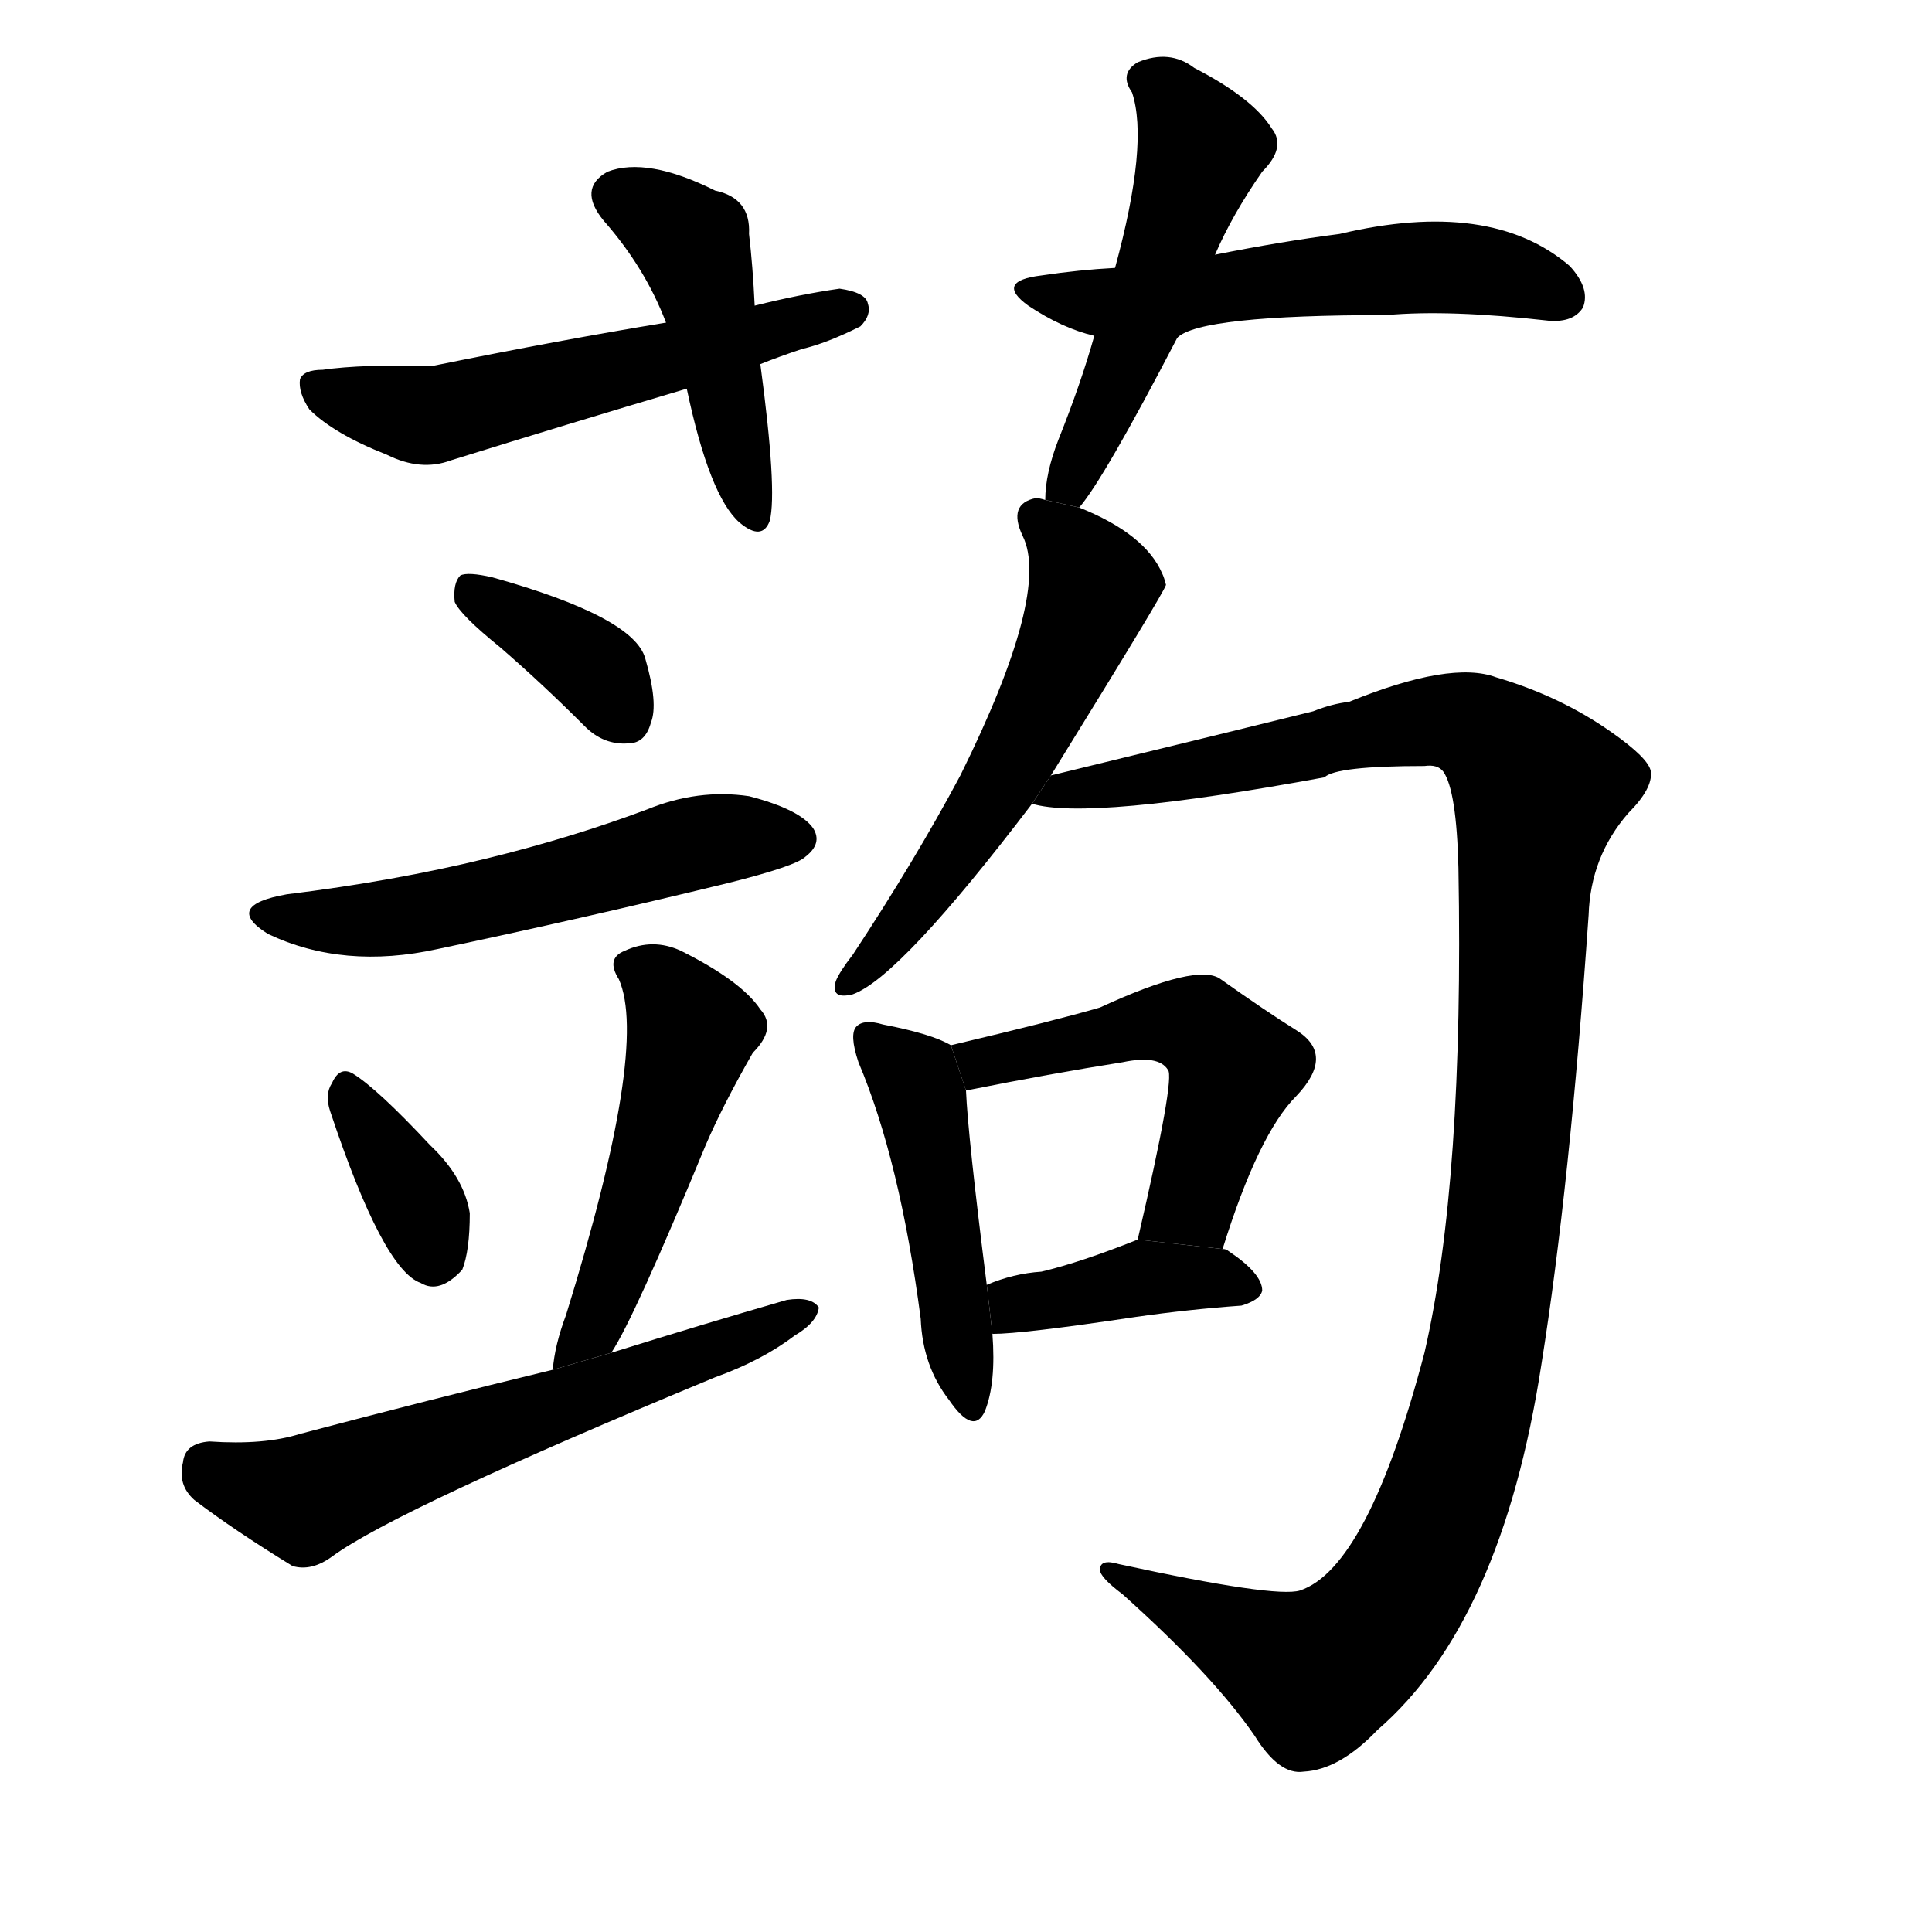 <svg version="1.1" viewBox="0 0 1024 1024" xmlns="http://www.w3.org/2000/svg">
  <g stroke="black" stroke-dasharray="1,1" stroke-width="1" transform="scale(4, 4)">
  </g>
  <g transform="scale(1, -1) translate(0, -900)">
    <style type="text/css">
      
        @keyframes keyframes0 {
          from {
            stroke: blue;
            stroke-dashoffset: 450;
            stroke-width: 128;
          }
          59% {
            animation-timing-function: step-end;
            stroke: blue;
            stroke-dashoffset: 0;
            stroke-width: 128;
          }
          to {
            stroke: black;
            stroke-width: 1024;
          }
        }
        #make-me-a-hanzi-animation-0 {
          animation: keyframes0 0.616s both;
          animation-delay: 0s;
          animation-timing-function: linear;
        }
      
        @keyframes keyframes1 {
          from {
            stroke: blue;
            stroke-dashoffset: 549;
            stroke-width: 128;
          }
          64% {
            animation-timing-function: step-end;
            stroke: blue;
            stroke-dashoffset: 0;
            stroke-width: 128;
          }
          to {
            stroke: black;
            stroke-width: 1024;
          }
        }
        #make-me-a-hanzi-animation-1 {
          animation: keyframes1 0.697s both;
          animation-delay: 0.616s;
          animation-timing-function: linear;
        }
      
        @keyframes keyframes2 {
          from {
            stroke: blue;
            stroke-dashoffset: 502;
            stroke-width: 128;
          }
          62% {
            animation-timing-function: step-end;
            stroke: blue;
            stroke-dashoffset: 0;
            stroke-width: 128;
          }
          to {
            stroke: black;
            stroke-width: 1024;
          }
        }
        #make-me-a-hanzi-animation-2 {
          animation: keyframes2 0.659s both;
          animation-delay: 1.313s;
          animation-timing-function: linear;
        }
      
        @keyframes keyframes3 {
          from {
            stroke: blue;
            stroke-dashoffset: 542;
            stroke-width: 128;
          }
          64% {
            animation-timing-function: step-end;
            stroke: blue;
            stroke-dashoffset: 0;
            stroke-width: 128;
          }
          to {
            stroke: black;
            stroke-width: 1024;
          }
        }
        #make-me-a-hanzi-animation-3 {
          animation: keyframes3 0.691s both;
          animation-delay: 1.972s;
          animation-timing-function: linear;
        }
      
        @keyframes keyframes4 {
          from {
            stroke: blue;
            stroke-dashoffset: 368;
            stroke-width: 128;
          }
          55% {
            animation-timing-function: step-end;
            stroke: blue;
            stroke-dashoffset: 0;
            stroke-width: 128;
          }
          to {
            stroke: black;
            stroke-width: 1024;
          }
        }
        #make-me-a-hanzi-animation-4 {
          animation: keyframes4 0.549s both;
          animation-delay: 2.663s;
          animation-timing-function: linear;
        }
      
        @keyframes keyframes5 {
          from {
            stroke: blue;
            stroke-dashoffset: 537;
            stroke-width: 128;
          }
          64% {
            animation-timing-function: step-end;
            stroke: blue;
            stroke-dashoffset: 0;
            stroke-width: 128;
          }
          to {
            stroke: black;
            stroke-width: 1024;
          }
        }
        #make-me-a-hanzi-animation-5 {
          animation: keyframes5 0.687s both;
          animation-delay: 3.212s;
          animation-timing-function: linear;
        }
      
        @keyframes keyframes6 {
          from {
            stroke: blue;
            stroke-dashoffset: 353;
            stroke-width: 128;
          }
          53% {
            animation-timing-function: step-end;
            stroke: blue;
            stroke-dashoffset: 0;
            stroke-width: 128;
          }
          to {
            stroke: black;
            stroke-width: 1024;
          }
        }
        #make-me-a-hanzi-animation-6 {
          animation: keyframes6 0.537s both;
          animation-delay: 3.899s;
          animation-timing-function: linear;
        }
      
        @keyframes keyframes7 {
          from {
            stroke: blue;
            stroke-dashoffset: 486;
            stroke-width: 128;
          }
          61% {
            animation-timing-function: step-end;
            stroke: blue;
            stroke-dashoffset: 0;
            stroke-width: 128;
          }
          to {
            stroke: black;
            stroke-width: 1024;
          }
        }
        #make-me-a-hanzi-animation-7 {
          animation: keyframes7 0.646s both;
          animation-delay: 4.436s;
          animation-timing-function: linear;
        }
      
        @keyframes keyframes8 {
          from {
            stroke: blue;
            stroke-dashoffset: 595;
            stroke-width: 128;
          }
          66% {
            animation-timing-function: step-end;
            stroke: blue;
            stroke-dashoffset: 0;
            stroke-width: 128;
          }
          to {
            stroke: black;
            stroke-width: 1024;
          }
        }
        #make-me-a-hanzi-animation-8 {
          animation: keyframes8 0.734s both;
          animation-delay: 5.082s;
          animation-timing-function: linear;
        }
      
        @keyframes keyframes9 {
          from {
            stroke: blue;
            stroke-dashoffset: 550;
            stroke-width: 128;
          }
          64% {
            animation-timing-function: step-end;
            stroke: blue;
            stroke-dashoffset: 0;
            stroke-width: 128;
          }
          to {
            stroke: black;
            stroke-width: 1024;
          }
        }
        #make-me-a-hanzi-animation-9 {
          animation: keyframes9 0.698s both;
          animation-delay: 5.816s;
          animation-timing-function: linear;
        }
      
        @keyframes keyframes10 {
          from {
            stroke: blue;
            stroke-dashoffset: 1159;
            stroke-width: 128;
          }
          79% {
            animation-timing-function: step-end;
            stroke: blue;
            stroke-dashoffset: 0;
            stroke-width: 128;
          }
          to {
            stroke: black;
            stroke-width: 1024;
          }
        }
        #make-me-a-hanzi-animation-10 {
          animation: keyframes10 1.193s both;
          animation-delay: 6.514s;
          animation-timing-function: linear;
        }
      
        @keyframes keyframes11 {
          from {
            stroke: blue;
            stroke-dashoffset: 461;
            stroke-width: 128;
          }
          60% {
            animation-timing-function: step-end;
            stroke: blue;
            stroke-dashoffset: 0;
            stroke-width: 128;
          }
          to {
            stroke: black;
            stroke-width: 1024;
          }
        }
        #make-me-a-hanzi-animation-11 {
          animation: keyframes11 0.625s both;
          animation-delay: 7.707s;
          animation-timing-function: linear;
        }
      
        @keyframes keyframes12 {
          from {
            stroke: blue;
            stroke-dashoffset: 507;
            stroke-width: 128;
          }
          62% {
            animation-timing-function: step-end;
            stroke: blue;
            stroke-dashoffset: 0;
            stroke-width: 128;
          }
          to {
            stroke: black;
            stroke-width: 1024;
          }
        }
        #make-me-a-hanzi-animation-12 {
          animation: keyframes12 0.663s both;
          animation-delay: 8.332s;
          animation-timing-function: linear;
        }
      
        @keyframes keyframes13 {
          from {
            stroke: blue;
            stroke-dashoffset: 390;
            stroke-width: 128;
          }
          56% {
            animation-timing-function: step-end;
            stroke: blue;
            stroke-dashoffset: 0;
            stroke-width: 128;
          }
          to {
            stroke: black;
            stroke-width: 1024;
          }
        }
        #make-me-a-hanzi-animation-13 {
          animation: keyframes13 0.567s both;
          animation-delay: 8.995s;
          animation-timing-function: linear;
        }
      
    </style>
    
      <path d="M 400 738 Q 399 759 397 776 Q 398 795 379 799 Q 343 817 322 809 Q 306 800 320 783 Q 342 758 353 729 L 364 694 Q 376 637 392 623 Q 404 613 408 624 Q 412 640 403 707 L 400 738 Z" fill="black"></path>
    
      <path d="M 403 707 Q 413 711 425 715 Q 438 718 456 727 Q 462 733 460 739 Q 459 745 445 747 Q 424 744 400 738 L 353 729 Q 298 720 229 706 Q 192 707 171 704 Q 161 704 159 699 Q 158 692 164 683 Q 177 670 205 659 Q 223 650 239 656 Q 300 675 364 694 L 403 707 Z" fill="black"></path>
    
      <path d="M 644 765 Q 653 786 669 809 Q 682 822 674 832 Q 664 848 633 864 Q 620 874 603 867 Q 593 861 600 851 Q 609 824 591 758 L 580 722 Q 573 697 561 667 Q 554 649 554 635 L 572 631 Q 585 646 624 721 L 644 765 Z" fill="black"></path>
    
      <path d="M 624 721 Q 636 733 735 733 Q 768 736 821 730 Q 834 729 839 737 Q 843 747 832 759 Q 790 795 710 776 Q 679 772 644 765 L 591 758 Q 572 757 552 754 Q 527 751 545 738 Q 563 726 580 722 L 624 721 Z" fill="black"></path>
    
      <path d="M 265 557 Q 287 538 310 515 Q 320 505 333 506 Q 342 506 345 517 Q 349 527 342 551 Q 336 573 261 594 Q 248 597 244 595 Q 240 591 241 581 Q 244 574 265 557 Z" fill="black"></path>
    
      <path d="M 152 426 Q 118 420 142 405 Q 182 386 232 397 Q 308 413 386 432 Q 422 441 427 446 Q 436 453 431 461 Q 424 471 397 478 Q 370 482 343 471 Q 303 456 258 445 Q 209 433 152 426 Z" fill="black"></path>
    
      <path d="M 175 311 Q 203 227 223 220 Q 233 214 245 227 Q 249 237 249 257 Q 246 276 228 293 Q 200 323 187 331 Q 180 335 176 326 Q 172 320 175 311 Z" fill="black"></path>
    
      <path d="M 324 183 Q 336 201 374 293 Q 383 314 399 342 Q 412 355 403 365 Q 393 380 361 396 Q 346 403 331 396 Q 321 392 328 381 Q 344 345 300 203 Q 294 187 293 174 L 324 183 Z" fill="black"></path>
    
      <path d="M 293 174 Q 227 158 159 140 Q 140 134 111 136 Q 98 135 97 125 Q 94 113 103 105 Q 124 89 155 70 Q 165 67 176 75 Q 210 100 379 170 Q 404 179 421 192 Q 433 199 434 207 Q 430 213 417 211 Q 372 198 324 183 L 293 174 Z" fill="black"></path>
    
      <path d="M 554 635 Q 551 636 549 636 Q 534 633 542 616 Q 557 586 509 489 Q 485 444 452 394 Q 445 385 443 380 Q 440 370 452 373 Q 477 382 547 474 L 557 489 Q 617 586 618 590 Q 617 594 616 596 Q 607 617 572 631 L 554 635 Z" fill="black"></path>
    
      <path d="M 547 474 Q 577 465 702 488 Q 708 494 755 494 Q 762 495 765 491 Q 772 481 773 440 Q 776 274 755 183 Q 725 69 689 57 Q 676 53 593 71 Q 583 74 583 68 Q 583 64 595 55 Q 643 12 665 -20 Q 678 -41 691 -39 Q 710 -38 730 -17 Q 796 40 817 177 Q 832 271 842 415 Q 843 446 863 469 Q 876 482 875 491 Q 874 498 854 512 Q 827 531 793 541 Q 769 550 715 528 Q 706 527 696 523 Q 672 517 557 489 L 547 474 Z" fill="black"></path>
    
      <path d="M 504 346 Q 494 352 468 357 Q 458 360 454 356 Q 450 352 455 337 Q 477 285 488 201 Q 489 176 503 158 Q 516 139 522 152 Q 528 167 526 193 L 523 219 Q 513 298 512 322 L 504 346 Z" fill="black"></path>
    
      <path d="M 648 238 Q 667 299 687 319 Q 708 341 687 354 Q 671 364 647 381 Q 635 390 583 366 Q 559 359 504 346 L 512 322 Q 557 331 595 337 Q 614 341 619 333 Q 623 329 603 243 L 648 238 Z" fill="black"></path>
    
      <path d="M 526 193 Q 542 193 602 202 Q 630 206 658 208 Q 668 211 669 216 Q 669 225 651 237 Q 650 238 648 238 L 603 243 Q 573 231 552 226 Q 537 225 523 219 L 526 193 Z" fill="black"></path>
    
    
      <clipPath id="make-me-a-hanzi-clip-0">
        <path d="M 400 738 Q 399 759 397 776 Q 398 795 379 799 Q 343 817 322 809 Q 306 800 320 783 Q 342 758 353 729 L 364 694 Q 376 637 392 623 Q 404 613 408 624 Q 412 640 403 707 L 400 738 Z"></path>
      </clipPath>
      <path clip-path="url(#make-me-a-hanzi-clip-0)" d="M 328 795 L 367 771 L 400 627" fill="none" id="make-me-a-hanzi-animation-0" stroke-dasharray="322 644" stroke-linecap="round"></path>
    
      <clipPath id="make-me-a-hanzi-clip-1">
        <path d="M 403 707 Q 413 711 425 715 Q 438 718 456 727 Q 462 733 460 739 Q 459 745 445 747 Q 424 744 400 738 L 353 729 Q 298 720 229 706 Q 192 707 171 704 Q 161 704 159 699 Q 158 692 164 683 Q 177 670 205 659 Q 223 650 239 656 Q 300 675 364 694 L 403 707 Z"></path>
      </clipPath>
      <path clip-path="url(#make-me-a-hanzi-clip-1)" d="M 167 696 L 225 680 L 451 735" fill="none" id="make-me-a-hanzi-animation-1" stroke-dasharray="421 842" stroke-linecap="round"></path>
    
      <clipPath id="make-me-a-hanzi-clip-2">
        <path d="M 644 765 Q 653 786 669 809 Q 682 822 674 832 Q 664 848 633 864 Q 620 874 603 867 Q 593 861 600 851 Q 609 824 591 758 L 580 722 Q 573 697 561 667 Q 554 649 554 635 L 572 631 Q 585 646 624 721 L 644 765 Z"></path>
      </clipPath>
      <path clip-path="url(#make-me-a-hanzi-clip-2)" d="M 607 858 L 619 850 L 636 820 L 594 700 L 560 639" fill="none" id="make-me-a-hanzi-animation-2" stroke-dasharray="374 748" stroke-linecap="round"></path>
    
      <clipPath id="make-me-a-hanzi-clip-3">
        <path d="M 624 721 Q 636 733 735 733 Q 768 736 821 730 Q 834 729 839 737 Q 843 747 832 759 Q 790 795 710 776 Q 679 772 644 765 L 591 758 Q 572 757 552 754 Q 527 751 545 738 Q 563 726 580 722 L 624 721 Z"></path>
      </clipPath>
      <path clip-path="url(#make-me-a-hanzi-clip-3)" d="M 547 747 L 568 741 L 613 741 L 757 759 L 806 753 L 829 743" fill="none" id="make-me-a-hanzi-animation-3" stroke-dasharray="414 828" stroke-linecap="round"></path>
    
      <clipPath id="make-me-a-hanzi-clip-4">
        <path d="M 265 557 Q 287 538 310 515 Q 320 505 333 506 Q 342 506 345 517 Q 349 527 342 551 Q 336 573 261 594 Q 248 597 244 595 Q 240 591 241 581 Q 244 574 265 557 Z"></path>
      </clipPath>
      <path clip-path="url(#make-me-a-hanzi-clip-4)" d="M 248 587 L 312 548 L 333 518" fill="none" id="make-me-a-hanzi-animation-4" stroke-dasharray="240 480" stroke-linecap="round"></path>
    
      <clipPath id="make-me-a-hanzi-clip-5">
        <path d="M 152 426 Q 118 420 142 405 Q 182 386 232 397 Q 308 413 386 432 Q 422 441 427 446 Q 436 453 431 461 Q 424 471 397 478 Q 370 482 343 471 Q 303 456 258 445 Q 209 433 152 426 Z"></path>
      </clipPath>
      <path clip-path="url(#make-me-a-hanzi-clip-5)" d="M 144 417 L 206 413 L 368 453 L 420 456" fill="none" id="make-me-a-hanzi-animation-5" stroke-dasharray="409 818" stroke-linecap="round"></path>
    
      <clipPath id="make-me-a-hanzi-clip-6">
        <path d="M 175 311 Q 203 227 223 220 Q 233 214 245 227 Q 249 237 249 257 Q 246 276 228 293 Q 200 323 187 331 Q 180 335 176 326 Q 172 320 175 311 Z"></path>
      </clipPath>
      <path clip-path="url(#make-me-a-hanzi-clip-6)" d="M 185 321 L 221 263 L 230 236" fill="none" id="make-me-a-hanzi-animation-6" stroke-dasharray="225 450" stroke-linecap="round"></path>
    
      <clipPath id="make-me-a-hanzi-clip-7">
        <path d="M 324 183 Q 336 201 374 293 Q 383 314 399 342 Q 412 355 403 365 Q 393 380 361 396 Q 346 403 331 396 Q 321 392 328 381 Q 344 345 300 203 Q 294 187 293 174 L 324 183 Z"></path>
      </clipPath>
      <path clip-path="url(#make-me-a-hanzi-clip-7)" d="M 341 386 L 357 371 L 365 350 L 314 195 L 297 180" fill="none" id="make-me-a-hanzi-animation-7" stroke-dasharray="358 716" stroke-linecap="round"></path>
    
      <clipPath id="make-me-a-hanzi-clip-8">
        <path d="M 293 174 Q 227 158 159 140 Q 140 134 111 136 Q 98 135 97 125 Q 94 113 103 105 Q 124 89 155 70 Q 165 67 176 75 Q 210 100 379 170 Q 404 179 421 192 Q 433 199 434 207 Q 430 213 417 211 Q 372 198 324 183 L 293 174 Z"></path>
      </clipPath>
      <path clip-path="url(#make-me-a-hanzi-clip-8)" d="M 110 123 L 161 106 L 428 205" fill="none" id="make-me-a-hanzi-animation-8" stroke-dasharray="467 934" stroke-linecap="round"></path>
    
      <clipPath id="make-me-a-hanzi-clip-9">
        <path d="M 554 635 Q 551 636 549 636 Q 534 633 542 616 Q 557 586 509 489 Q 485 444 452 394 Q 445 385 443 380 Q 440 370 452 373 Q 477 382 547 474 L 557 489 Q 617 586 618 590 Q 617 594 616 596 Q 607 617 572 631 L 554 635 Z"></path>
      </clipPath>
      <path clip-path="url(#make-me-a-hanzi-clip-9)" d="M 549 625 L 579 589 L 573 571 L 513 456 L 450 380" fill="none" id="make-me-a-hanzi-animation-9" stroke-dasharray="422 844" stroke-linecap="round"></path>
    
      <clipPath id="make-me-a-hanzi-clip-10">
        <path d="M 547 474 Q 577 465 702 488 Q 708 494 755 494 Q 762 495 765 491 Q 772 481 773 440 Q 776 274 755 183 Q 725 69 689 57 Q 676 53 593 71 Q 583 74 583 68 Q 583 64 595 55 Q 643 12 665 -20 Q 678 -41 691 -39 Q 710 -38 730 -17 Q 796 40 817 177 Q 832 271 842 415 Q 843 446 863 469 Q 876 482 875 491 Q 874 498 854 512 Q 827 531 793 541 Q 769 550 715 528 Q 706 527 696 523 Q 672 517 557 489 L 547 474 Z"></path>
      </clipPath>
      <path clip-path="url(#make-me-a-hanzi-clip-10)" d="M 551 477 L 750 517 L 782 515 L 816 482 L 788 188 L 772 122 L 750 68 L 730 38 L 696 13 L 589 68" fill="none" id="make-me-a-hanzi-animation-10" stroke-dasharray="1031 2062" stroke-linecap="round"></path>
    
      <clipPath id="make-me-a-hanzi-clip-11">
        <path d="M 504 346 Q 494 352 468 357 Q 458 360 454 356 Q 450 352 455 337 Q 477 285 488 201 Q 489 176 503 158 Q 516 139 522 152 Q 528 167 526 193 L 523 219 Q 513 298 512 322 L 504 346 Z"></path>
      </clipPath>
      <path clip-path="url(#make-me-a-hanzi-clip-11)" d="M 461 350 L 488 317 L 513 157" fill="none" id="make-me-a-hanzi-animation-11" stroke-dasharray="333 666" stroke-linecap="round"></path>
    
      <clipPath id="make-me-a-hanzi-clip-12">
        <path d="M 648 238 Q 667 299 687 319 Q 708 341 687 354 Q 671 364 647 381 Q 635 390 583 366 Q 559 359 504 346 L 512 322 Q 557 331 595 337 Q 614 341 619 333 Q 623 329 603 243 L 648 238 Z"></path>
      </clipPath>
      <path clip-path="url(#make-me-a-hanzi-clip-12)" d="M 514 343 L 521 337 L 617 359 L 637 355 L 654 334 L 632 263 L 612 255" fill="none" id="make-me-a-hanzi-animation-12" stroke-dasharray="379 758" stroke-linecap="round"></path>
    
      <clipPath id="make-me-a-hanzi-clip-13">
        <path d="M 526 193 Q 542 193 602 202 Q 630 206 658 208 Q 668 211 669 216 Q 669 225 651 237 Q 650 238 648 238 L 603 243 Q 573 231 552 226 Q 537 225 523 219 L 526 193 Z"></path>
      </clipPath>
      <path clip-path="url(#make-me-a-hanzi-clip-13)" d="M 530 200 L 547 211 L 608 223 L 659 218" fill="none" id="make-me-a-hanzi-animation-13" stroke-dasharray="262 524" stroke-linecap="round"></path>
    
  </g>
</svg>
